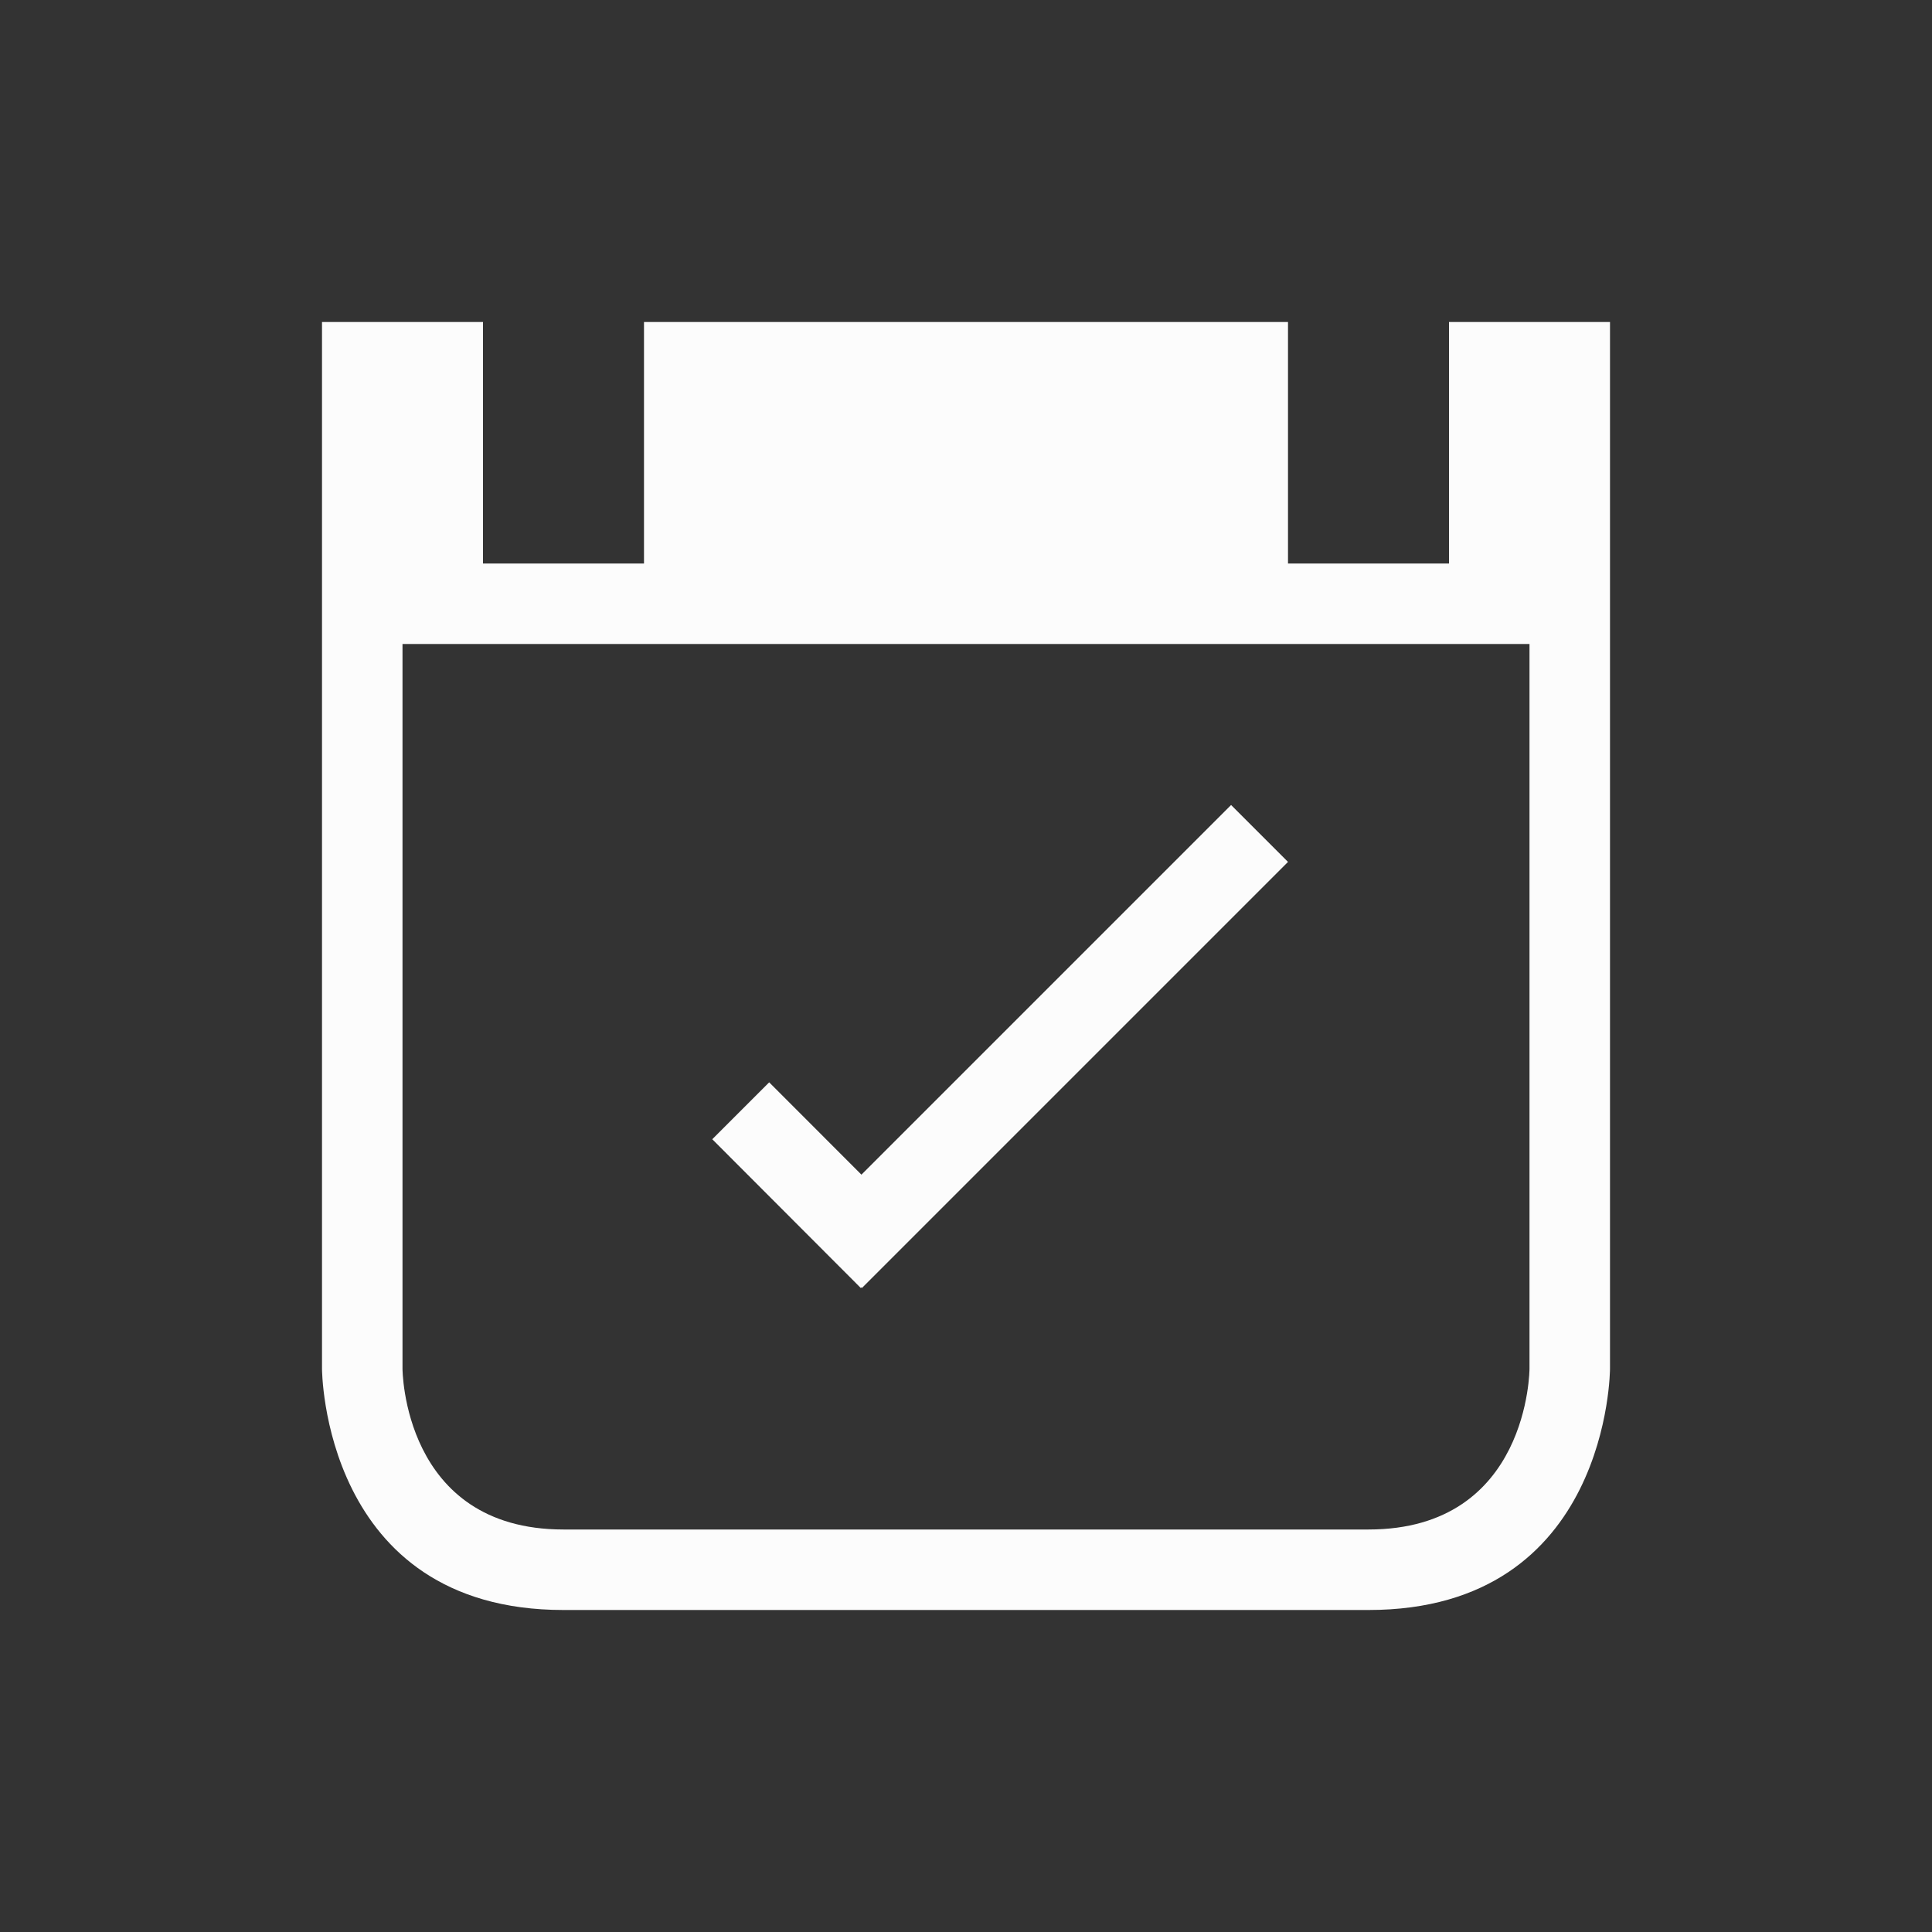 <svg xmlns="http://www.w3.org/2000/svg" viewBox="0 0 24 24" width="24" height="24">
  <rect x="0" y="0" width="24" height="24" fill="#333333" stroke="none"/>
  <defs id="defs3051">
    <style type="text/css" id="current-color-scheme">.ColorScheme-Text {color:#fcfcfc;}</style>
  </defs>
  <g transform="translate(1,1)">
    <path style="fill:currentColor;fill-opacity:1;stroke:none" d="m 3,3 v 13 c 0,0 0,3 3,3 3,0 7,0 10,0 3,0 3,-3 3,-3 V 13 3 H 17 V 6 H 15 V 3 H 7 V 6 H 5 V 3 H 3 m 1,4 h 14 v 6 3 c 0,0 0,2 -2,2 C 14,18 8,18 6,18 4,18 4,16 4,16 V 7 M 14.293,9 9.701,13.592 8.555,12.445 7.848,13.152 9.693,15 9.699,14.992 9.707,15 15,9.707 14.293,9" class="ColorScheme-Text"/>
  </g>
</svg>
